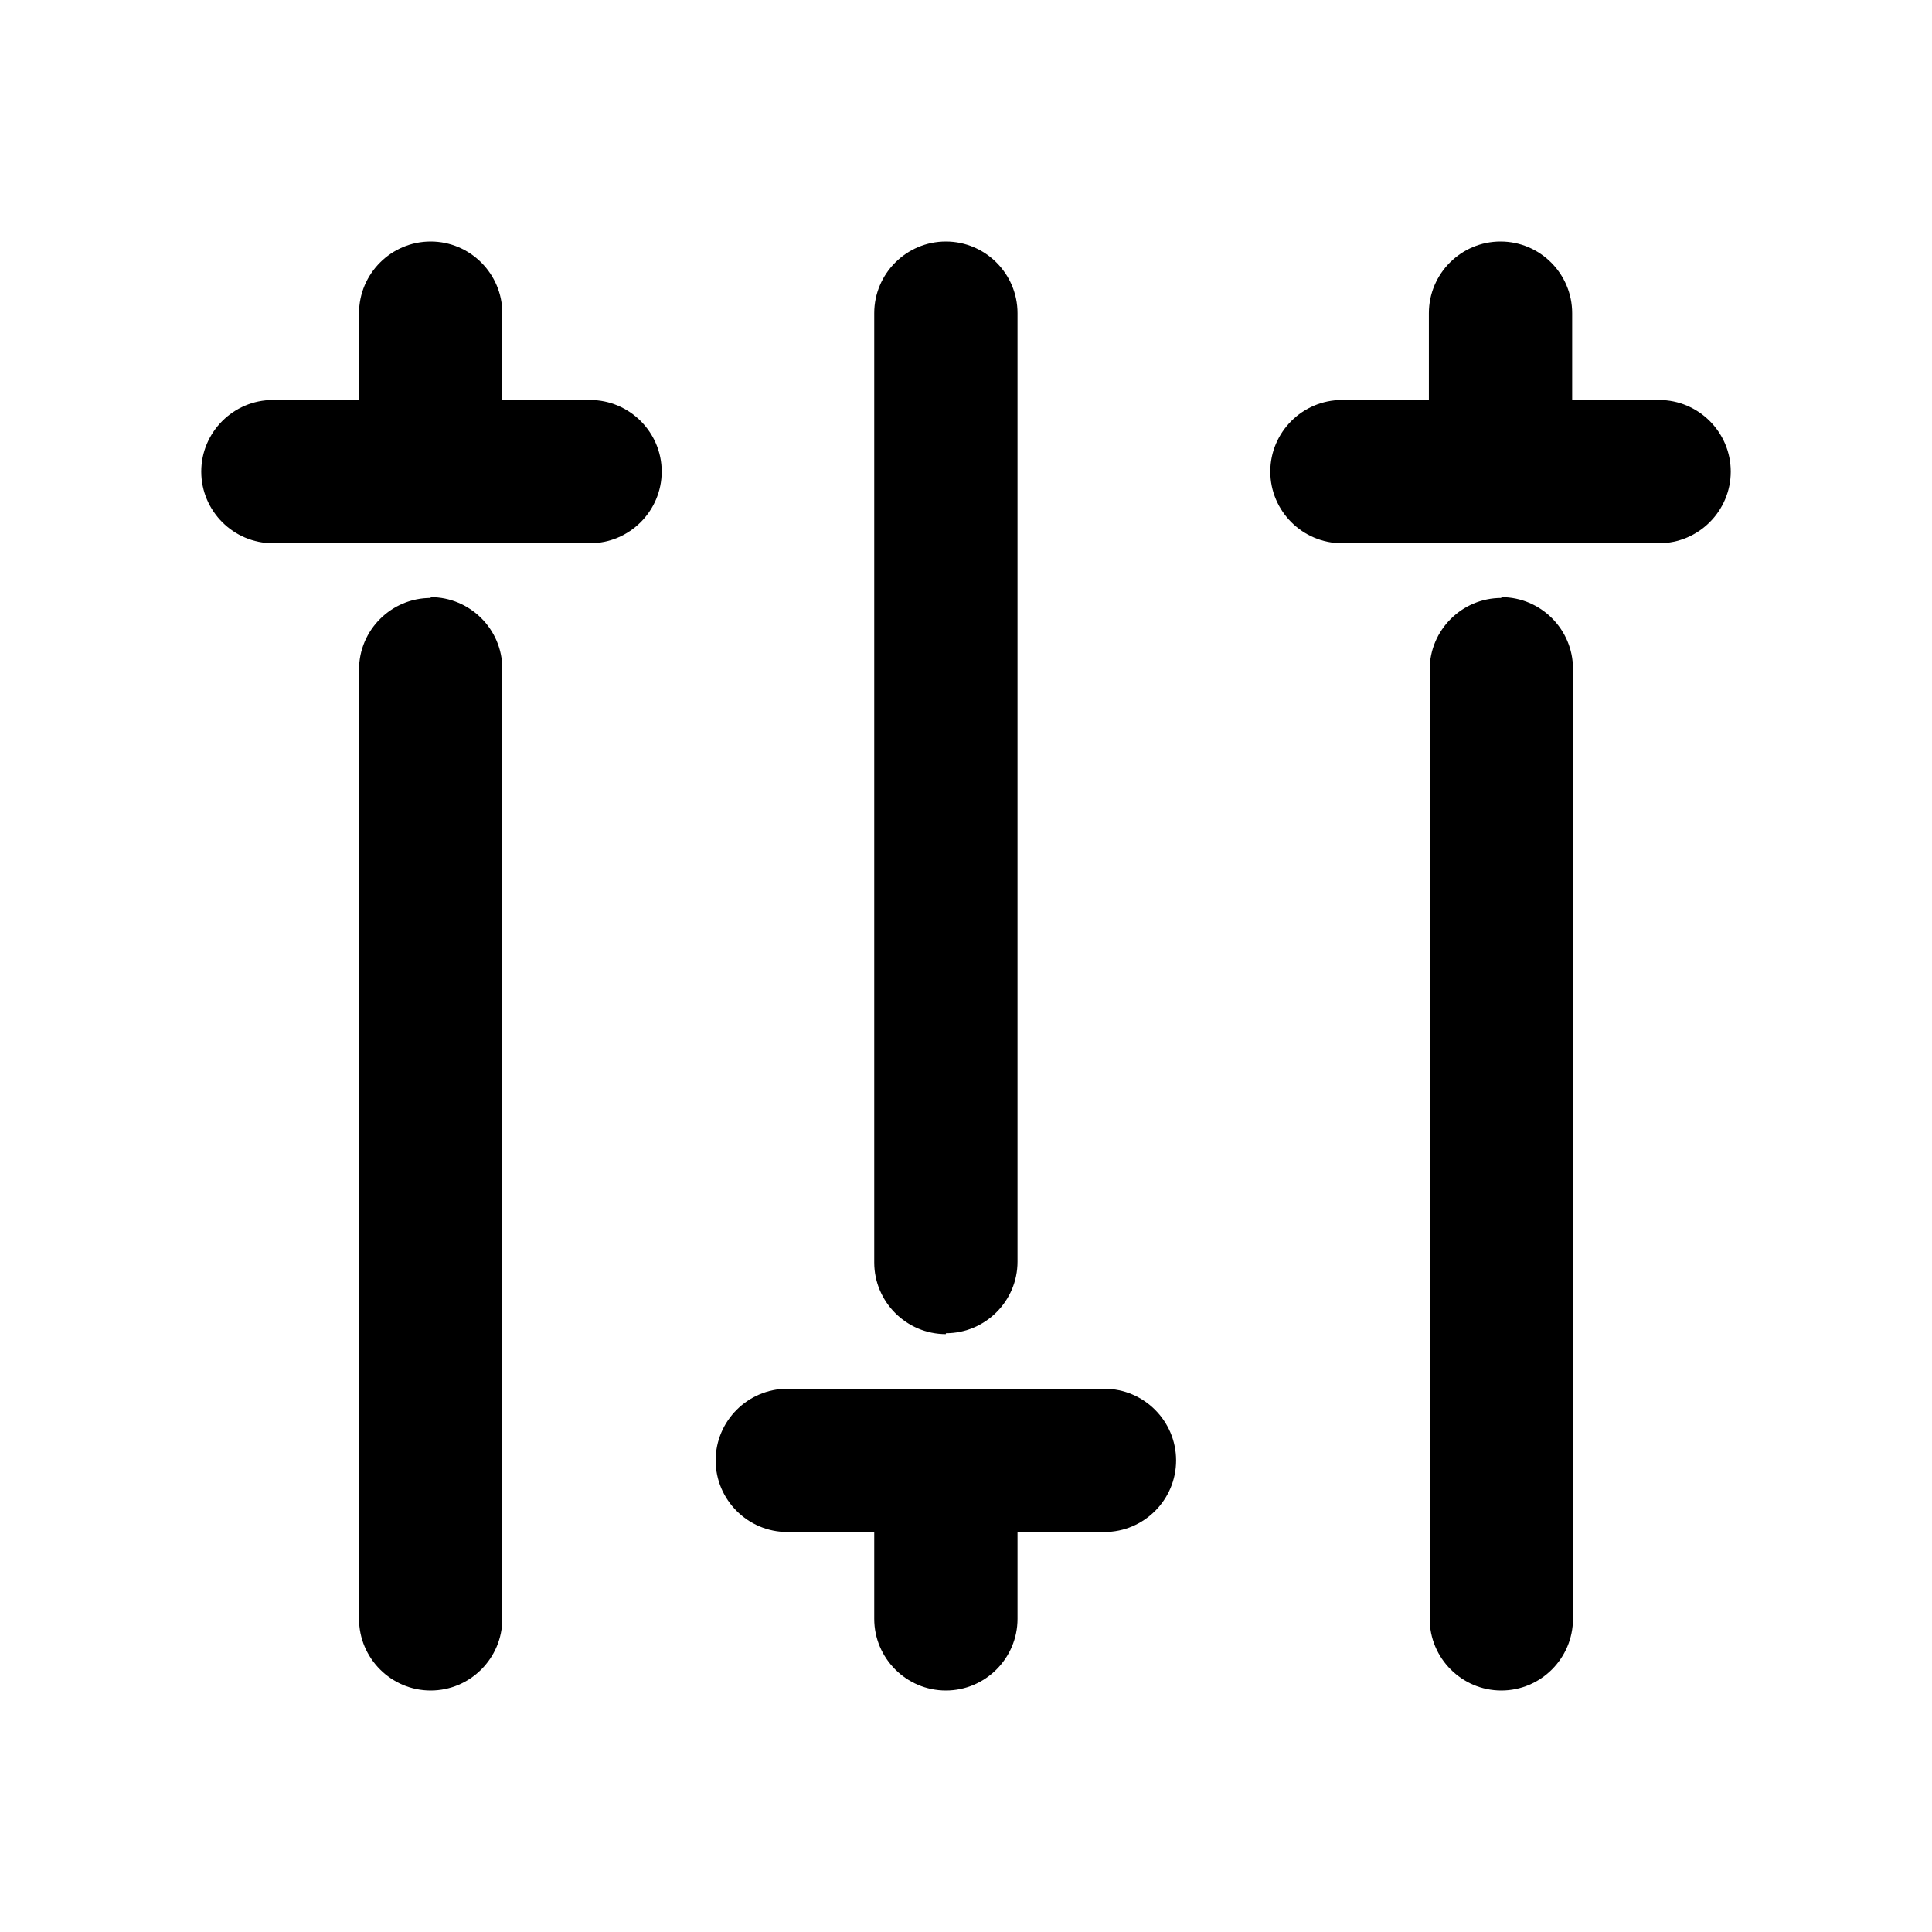 <svg width="24" height="24" viewBox="0 0 24 24" fill="none" xmlns="http://www.w3.org/2000/svg">
<path fill-rule="evenodd" clip-rule="evenodd" d="M5.35 7.428C4.86 7.428 4.46 7.827 4.46 8.317V20.11C4.46 20.6 4.86 21 5.35 21C5.84 21 6.24 20.6 6.24 20.11V8.307C6.24 7.817 5.84 7.418 5.35 7.418V7.428Z" fill="black"/>
<path fill-rule="evenodd" clip-rule="evenodd" d="M6.24 4.969V3.89C6.24 3.4 5.84 3 5.35 3C4.86 3 4.46 3.4 4.46 3.89V4.969H3.39C2.9 4.969 2.5 5.369 2.5 5.858C2.5 6.348 2.9 6.748 3.39 6.748H7.33C7.82 6.748 8.22 6.348 8.22 5.858C8.22 5.369 7.82 4.969 7.33 4.969H6.24Z" fill="black"/>
<path fill-rule="evenodd" clip-rule="evenodd" d="M18.65 7.428C18.16 7.428 17.76 7.827 17.76 8.317V20.11C17.76 20.6 18.16 21 18.65 21C19.14 21 19.54 20.6 19.54 20.11V8.307C19.54 7.817 19.14 7.418 18.65 7.418V7.428Z" fill="black"/>
<path fill-rule="evenodd" clip-rule="evenodd" d="M20.61 4.969H19.53V3.89C19.53 3.4 19.13 3 18.64 3C18.15 3 17.75 3.4 17.75 3.89V4.969H16.67C16.18 4.969 15.78 5.369 15.78 5.858C15.78 6.348 16.18 6.748 16.67 6.748H20.61C21.1 6.748 21.5 6.348 21.5 5.858C21.5 5.369 21.1 4.969 20.61 4.969Z" fill="black"/>
<path fill-rule="evenodd" clip-rule="evenodd" d="M11.75 16.562C12.24 16.562 12.64 16.163 12.64 15.673V3.89C12.64 3.4 12.24 3 11.75 3C11.26 3 10.86 3.4 10.86 3.89V15.683C10.86 16.173 11.26 16.573 11.75 16.573V16.562Z" fill="black"/>
<path fill-rule="evenodd" clip-rule="evenodd" d="M13.72 17.252H9.78C9.29 17.252 8.89 17.652 8.89 18.142C8.89 18.631 9.29 19.031 9.78 19.031H10.86V20.11C10.86 20.6 11.26 21 11.75 21C12.24 21 12.64 20.6 12.64 20.11V19.031H13.72C14.21 19.031 14.61 18.631 14.61 18.142C14.61 17.652 14.21 17.252 13.72 17.252Z" fill="black"/>
</svg>

